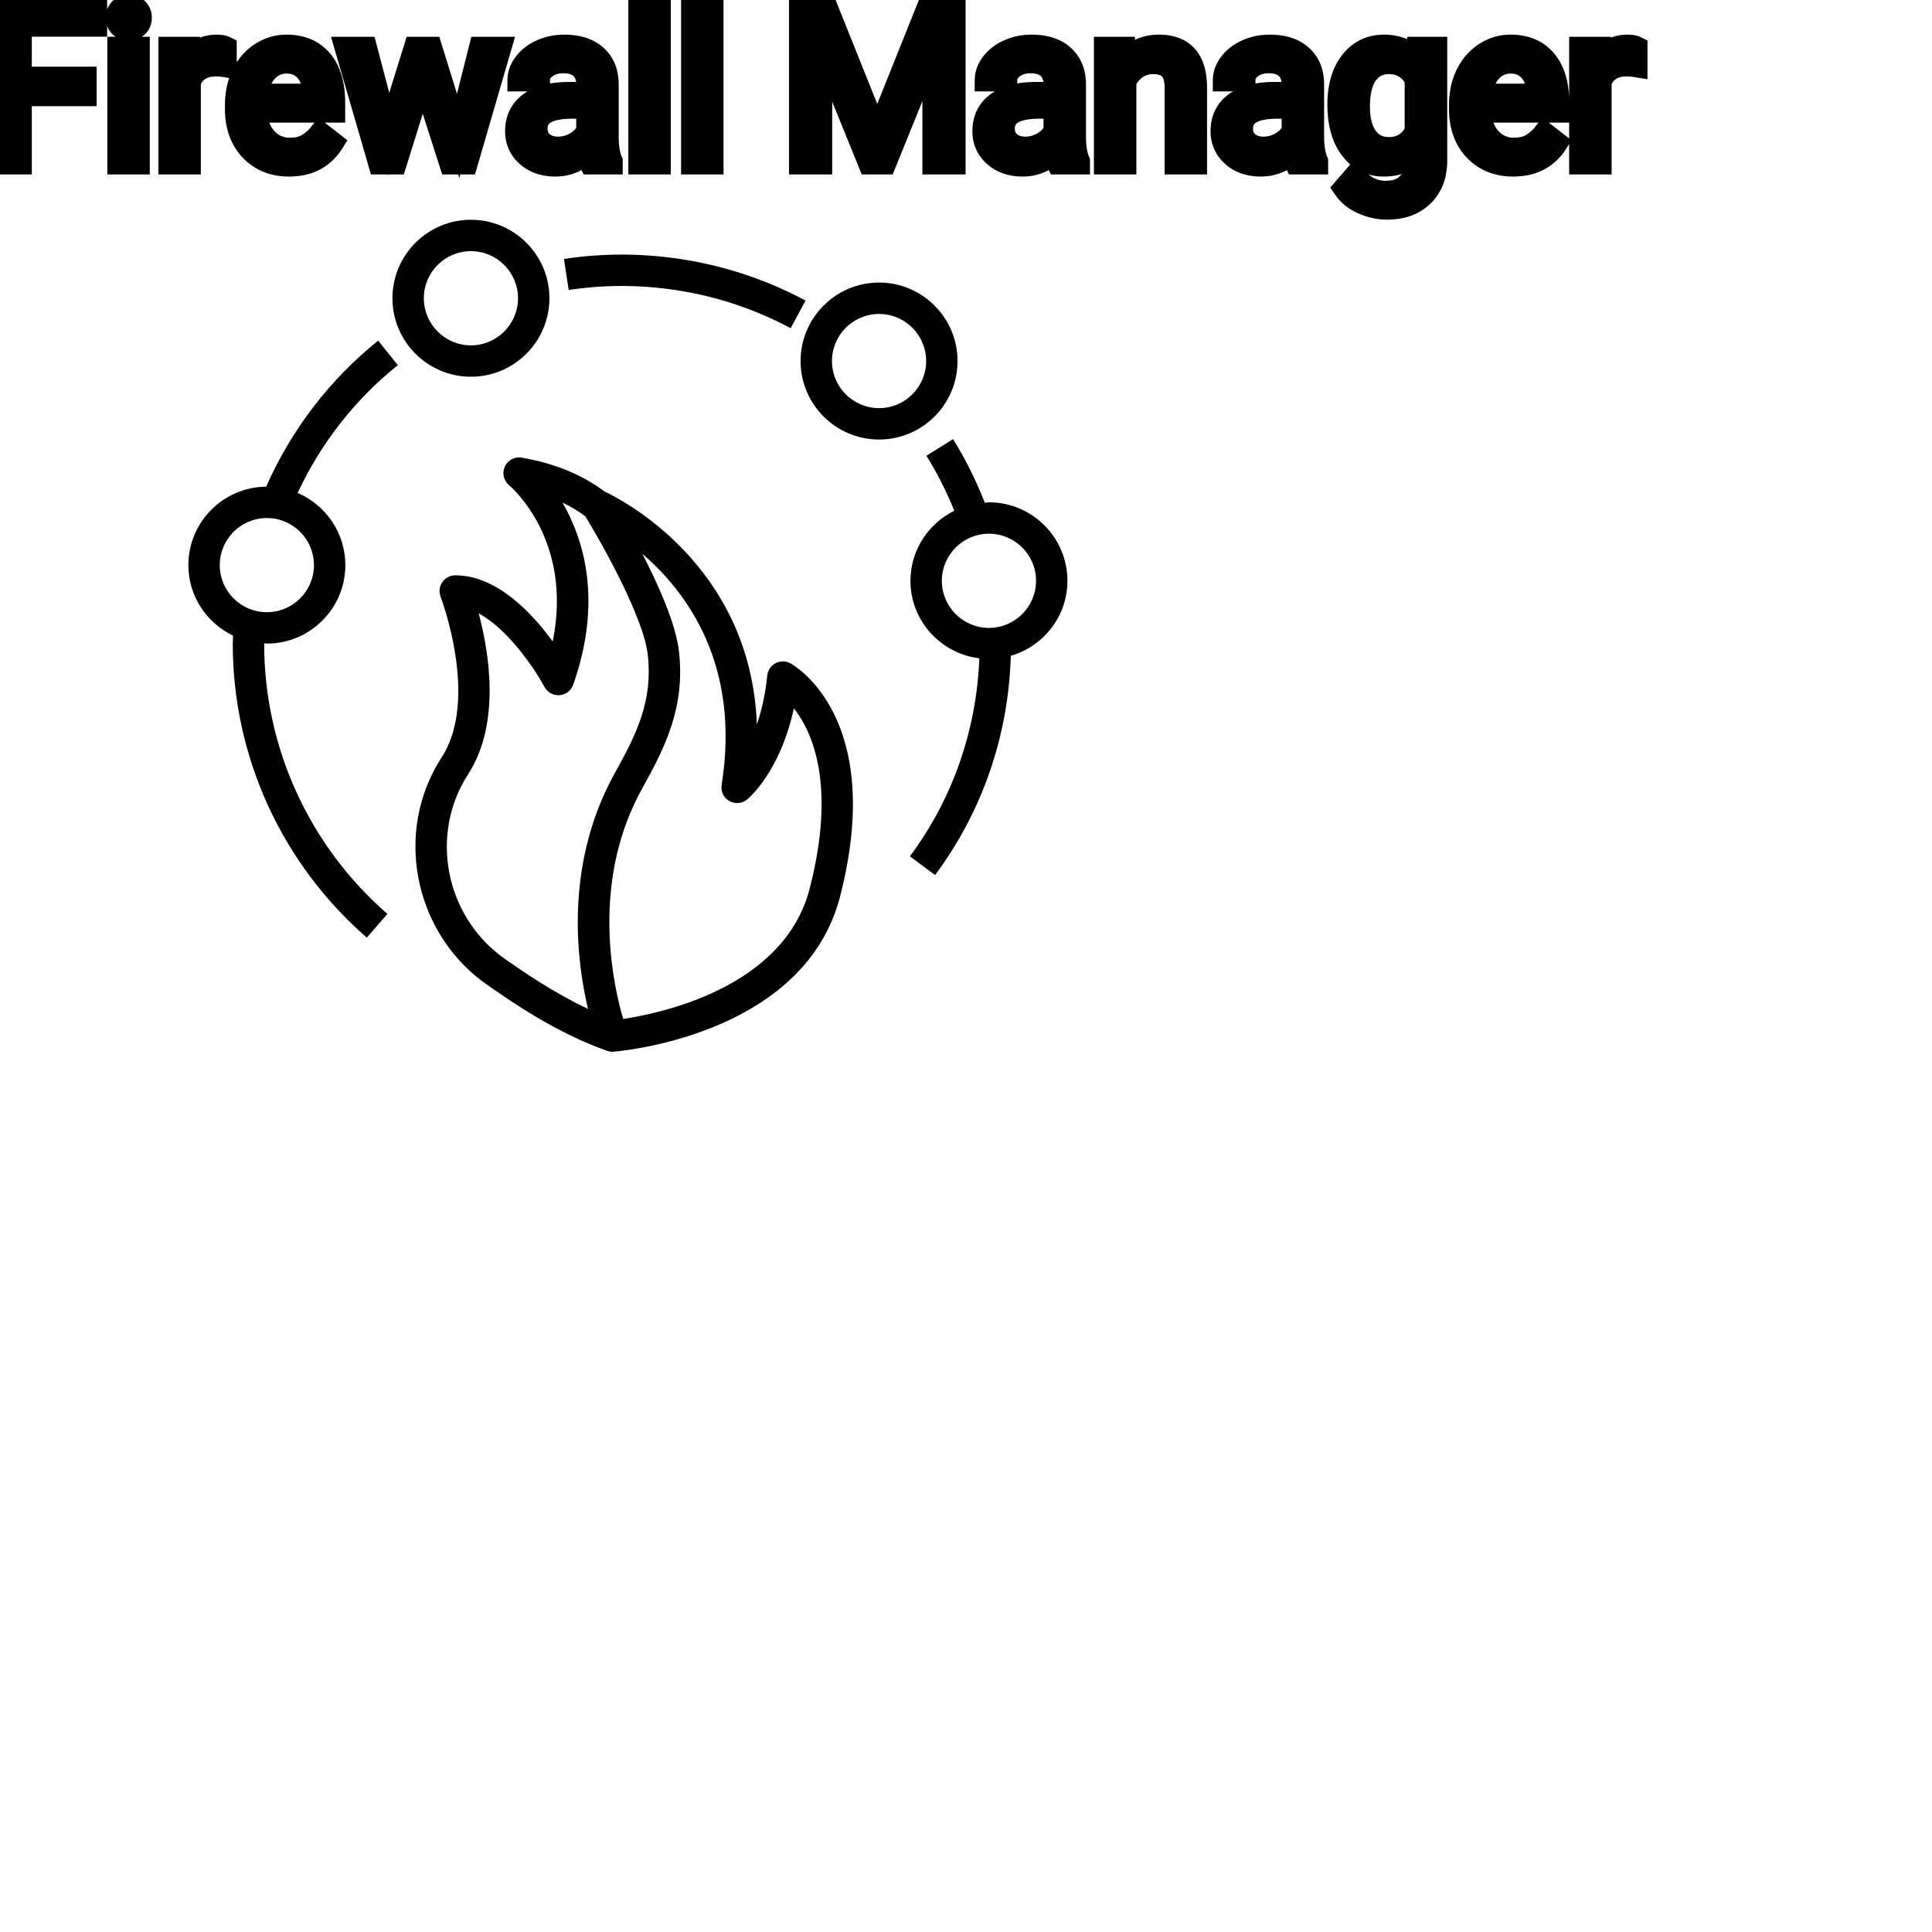 <?xml version="1.0" encoding="UTF-8"?>
<svg width="80px" height="80px" viewBox="0 0 80 80" version="1.1" xmlns="http://www.w3.org/2000/svg" xmlns:xlink="http://www.w3.org/1999/xlink">
    <!-- Generator: Sketch 64 (93537) - https://sketch.com -->
    <title>Icon-Architecture/64/Arch_AWS-Firewall-Manager_64</title>
    <desc>Created with Sketch.</desc>
    
    <g id="Icon-Architecture/64/Arch_AWS-Firewall-Manager_64" stroke="none" stroke-width="1" fill="none" fill-rule="evenodd">
        
        <path transform="translate(0vw, 0vh), scale(.65)" d="M63,40 C61.346,40 60,38.654 60,37 C60,35.346 61.346,34 63,34 C64.654,34 66,35.346 66,37 C66,38.654 64.654,40 63,40 M68,37 C68,34.243 65.757,32 63,32 C62.91,32 62.826,32.022 62.736,32.026 C62.181,30.607 61.507,29.247 60.714,27.975 L59.017,29.033 C59.704,30.135 60.298,31.31 60.793,32.536 C59.146,33.355 58,35.039 58,37 C58,39.547 59.922,41.632 62.388,41.938 C62.206,46.526 60.698,50.871 57.966,54.551 L59.571,55.743 C62.594,51.674 64.241,46.858 64.394,41.778 C66.47,41.169 68,39.27 68,37 M56,26 C54.346,26 53,24.654 53,23 C53,21.346 54.346,20 56,20 C57.654,20 59,21.346 59,23 C59,24.654 57.654,26 56,26 M61,23 C61,20.243 58.757,18 56,18 C53.243,18 51,20.243 51,23 C51,25.757 53.243,28 56,28 C58.757,28 61,25.757 61,23 M27,19 C27,17.346 28.346,16 30,16 C31.654,16 33,17.346 33,19 C33,20.654 31.654,22 30,22 C28.346,22 27,20.654 27,19 M35,19 C35,16.243 32.757,14 30,14 C27.243,14 25,16.243 25,19 C25,21.757 27.243,24 30,24 C32.757,24 35,21.757 35,19 M36.228,18.473 L35.927,16.496 C41.209,15.694 46.68,16.652 51.317,19.149 L50.368,20.91 C46.11,18.616 41.084,17.736 36.228,18.473 M20,36 C20,37.654 18.654,39 17,39 C15.346,39 14,37.654 14,36 C14,34.346 15.346,33 17,33 C18.654,33 20,34.346 20,36 M25.343,23.262 L24.091,21.702 C20.994,24.185 18.551,27.389 16.956,31.004 C14.22,31.028 12,33.258 12,36 C12,37.983 13.17,39.686 14.848,40.493 C14.844,40.667 14.828,40.838 14.828,41.013 C14.828,48.186 17.94,55.008 23.367,59.73 L24.68,58.221 C19.69,53.879 16.828,47.607 16.828,41.013 C16.828,41.003 16.829,40.993 16.829,40.983 C16.887,40.985 16.941,41 17,41 C19.757,41 22,38.757 22,36 C22,33.939 20.746,32.167 18.961,31.403 C20.428,28.247 22.612,25.451 25.343,23.262 M51.576,56.623 C49.946,62.91 42.113,64.55 39.699,64.911 C39.103,62.887 37.749,56.935 40.391,51.248 C40.558,50.895 40.733,50.542 40.929,50.192 C42.435,47.5 43.649,44.986 43.253,41.489 C43.058,39.762 41.965,37.306 40.921,35.281 C43.748,37.709 47.199,42.343 45.97,50 C45.904,50.409 46.097,50.816 46.455,51.023 C46.813,51.232 47.262,51.197 47.584,50.938 C47.682,50.859 49.694,49.194 50.573,45.12 C51.787,46.671 53.268,50.06 51.576,56.623 M29.566,49.746 C29.654,49.596 29.742,49.446 29.843,49.29 C31.906,46.056 31.155,41.546 30.496,39.075 C32.375,40.086 34.082,42.637 34.689,43.764 C34.878,44.111 35.242,44.313 35.648,44.286 C36.043,44.255 36.382,43.995 36.514,43.622 C38.396,38.271 37.197,34.372 35.829,32.016 C36.359,32.265 36.843,32.561 37.291,32.895 C38.399,34.704 40.998,39.351 41.267,41.715 C41.596,44.625 40.565,46.746 39.182,49.218 C38.964,49.61 38.767,50.002 38.579,50.4 C36.05,55.845 36.77,61.366 37.458,64.27 C35.248,63.229 33.396,61.945 32.188,61.103 C28.542,58.569 27.383,53.592 29.566,49.746 M50.355,42.256 C50.062,42.096 49.707,42.092 49.41,42.248 C49.113,42.403 48.915,42.697 48.88,43.03 C48.752,44.27 48.506,45.304 48.215,46.153 C47.833,35.889 39.386,31.717 38.516,31.315 C37.077,30.236 35.354,29.524 33.239,29.154 C32.798,29.075 32.353,29.307 32.162,29.718 C31.971,30.127 32.08,30.616 32.427,30.907 C32.61,31.062 36.517,34.441 35.21,40.865 C33.889,39.046 31.646,36.65 29,36.65 C28.67,36.65 28.362,36.813 28.176,37.085 C27.989,37.357 27.948,37.704 28.067,38.012 C28.093,38.076 30.529,44.497 28.161,48.208 C28.048,48.383 27.944,48.557 27.81,48.787 C25.138,53.496 26.561,59.627 31.046,62.745 C32.665,63.873 35.373,65.761 38.662,66.941 L38.662,66.94 C38.769,66.978 38.881,67 39,67 C39.03,67 39.081,66.999 39.111,66.996 C40.353,66.883 51.303,65.647 53.513,57.124 C56.446,45.741 50.605,42.393 50.355,42.256" id="AWS-Firewall-Manager_Icon_64_Squid" fill="#000000"></path>
    </g><g transform="translate(12vw, 80vh)" id="svgGroup" stroke-linecap="round" fill-rule="evenodd" font-size="9pt" stroke="#000" stroke-width="0.25mm" fill="#000" style="stroke:#000;stroke-width:0.25mm;fill:#000"><path d="M 33.144 0.352 L 34.233 0.352 L 36.325 5.572 L 38.417 0.352 L 39.511 0.352 L 39.511 6.75 L 38.667 6.75 L 38.667 4.258 L 38.747 1.569 L 36.646 6.75 L 36 6.75 L 33.904 1.582 L 33.987 4.258 L 33.987 6.75 L 33.144 6.75 L 33.144 0.352 Z M 17.842 1.995 L 18.971 5.629 L 19.885 1.995 L 20.698 1.995 L 19.314 6.75 L 18.655 6.75 L 17.499 3.146 L 16.374 6.75 L 15.715 6.75 L 14.335 1.995 L 15.144 1.995 L 16.08 5.555 L 17.187 1.995 L 17.842 1.995 Z M 3.529 3.234 L 3.529 3.924 L 0.844 3.924 L 0.844 6.75 L 0 6.75 L 0 0.352 L 3.964 0.352 L 3.964 1.046 L 0.844 1.046 L 0.844 3.234 L 3.529 3.234 Z M 58.671 2.522 L 58.711 1.995 L 59.454 1.995 L 59.454 6.636 A 2.511 2.511 0 0 1 59.383 7.249 A 1.738 1.738 0 0 1 58.906 8.09 A 1.834 1.834 0 0 1 57.977 8.57 A 2.671 2.671 0 0 1 57.437 8.622 A 2.446 2.446 0 0 1 56.43 8.402 A 2.003 2.003 0 0 1 56.02 8.161 A 1.563 1.563 0 0 1 55.679 7.8 L 56.101 7.313 A 1.889 1.889 0 0 0 56.535 7.712 A 1.514 1.514 0 0 0 57.379 7.958 A 1.695 1.695 0 0 0 57.756 7.919 Q 58.025 7.858 58.219 7.702 A 1.037 1.037 0 0 0 58.304 7.625 A 1.09 1.09 0 0 0 58.581 7.132 Q 58.629 6.959 58.635 6.752 A 2.134 2.134 0 0 0 58.636 6.684 L 58.636 6.275 A 1.601 1.601 0 0 1 57.584 6.821 A 2.279 2.279 0 0 1 57.305 6.838 A 1.672 1.672 0 0 1 56.549 6.67 Q 56.227 6.51 55.978 6.197 A 2.14 2.14 0 0 1 55.953 6.166 A 2.316 2.316 0 0 1 55.57 5.386 Q 55.437 4.922 55.437 4.333 Q 55.437 3.472 55.745 2.884 A 2.096 2.096 0 0 1 55.951 2.564 Q 56.465 1.907 57.313 1.907 A 1.971 1.971 0 0 1 57.912 1.994 A 1.55 1.55 0 0 1 58.671 2.522 Z M 45.769 1.995 L 46.538 1.995 L 46.564 2.593 Q 47.101 1.918 47.961 1.907 A 2.234 2.234 0 0 1 47.988 1.907 A 1.905 1.905 0 0 1 48.622 2.004 Q 49.464 2.3 49.507 3.506 A 3.668 3.668 0 0 1 49.509 3.608 L 49.509 6.75 L 48.696 6.75 L 48.696 3.604 A 1.837 1.837 0 0 0 48.674 3.324 Q 48.623 3.017 48.461 2.843 Q 48.275 2.645 47.921 2.606 A 1.66 1.66 0 0 0 47.742 2.597 A 1.253 1.253 0 0 0 47.328 2.664 A 1.123 1.123 0 0 0 47.048 2.808 A 1.432 1.432 0 0 0 46.582 3.362 L 46.582 6.75 L 45.769 6.75 L 45.769 1.995 Z M 25.313 6.75 L 24.46 6.75 A 0.632 0.632 0 0 1 24.424 6.66 Q 24.393 6.562 24.368 6.41 A 3.997 3.997 0 0 1 24.346 6.249 Q 23.779 6.838 22.992 6.838 A 2.033 2.033 0 0 1 22.463 6.772 A 1.529 1.529 0 0 1 21.839 6.44 Q 21.388 6.042 21.388 5.432 Q 21.388 4.689 21.953 4.278 Q 22.518 3.867 23.542 3.867 L 24.333 3.867 L 24.333 3.494 A 1.152 1.152 0 0 0 24.297 3.199 A 0.828 0.828 0 0 0 24.078 2.815 Q 23.861 2.6 23.471 2.568 A 1.748 1.748 0 0 0 23.326 2.562 Q 22.891 2.562 22.597 2.782 Q 22.302 3.001 22.302 3.313 L 21.485 3.313 A 1.041 1.041 0 0 1 21.61 2.825 A 1.409 1.409 0 0 1 21.738 2.626 Q 21.99 2.294 22.423 2.101 A 2.249 2.249 0 0 1 23.199 1.913 A 2.669 2.669 0 0 1 23.375 1.907 A 2.65 2.65 0 0 1 23.892 1.955 Q 24.199 2.016 24.438 2.156 A 1.439 1.439 0 0 1 24.662 2.318 A 1.396 1.396 0 0 1 25.115 3.144 A 1.998 1.998 0 0 1 25.146 3.45 L 25.146 5.638 Q 25.146 6.073 25.219 6.39 A 1.707 1.707 0 0 0 25.313 6.68 L 25.313 6.75 Z M 44.662 6.75 L 43.809 6.75 A 0.632 0.632 0 0 1 43.774 6.66 Q 43.742 6.562 43.718 6.41 A 3.997 3.997 0 0 1 43.695 6.249 Q 43.128 6.838 42.341 6.838 A 2.033 2.033 0 0 1 41.812 6.772 A 1.529 1.529 0 0 1 41.188 6.44 Q 40.737 6.042 40.737 5.432 Q 40.737 4.689 41.302 4.278 Q 41.867 3.867 42.891 3.867 L 43.682 3.867 L 43.682 3.494 A 1.152 1.152 0 0 0 43.646 3.199 A 0.828 0.828 0 0 0 43.427 2.815 Q 43.21 2.6 42.82 2.568 A 1.748 1.748 0 0 0 42.675 2.562 Q 42.24 2.562 41.946 2.782 Q 41.651 3.001 41.651 3.313 L 40.834 3.313 A 1.041 1.041 0 0 1 40.959 2.825 A 1.409 1.409 0 0 1 41.087 2.626 Q 41.339 2.294 41.772 2.101 A 2.249 2.249 0 0 1 42.548 1.913 A 2.669 2.669 0 0 1 42.724 1.907 A 2.65 2.65 0 0 1 43.241 1.955 Q 43.548 2.016 43.787 2.156 A 1.439 1.439 0 0 1 44.011 2.318 A 1.396 1.396 0 0 1 44.465 3.144 A 1.998 1.998 0 0 1 44.495 3.45 L 44.495 5.638 Q 44.495 6.073 44.568 6.39 A 1.707 1.707 0 0 0 44.662 6.68 L 44.662 6.75 Z M 54.523 6.75 L 53.67 6.75 A 0.632 0.632 0 0 1 53.635 6.66 Q 53.604 6.562 53.579 6.41 A 3.997 3.997 0 0 1 53.556 6.249 Q 52.989 6.838 52.203 6.838 A 2.033 2.033 0 0 1 51.673 6.772 A 1.529 1.529 0 0 1 51.049 6.44 Q 50.599 6.042 50.599 5.432 Q 50.599 4.689 51.163 4.278 Q 51.728 3.867 52.752 3.867 L 53.543 3.867 L 53.543 3.494 A 1.152 1.152 0 0 0 53.507 3.199 A 0.828 0.828 0 0 0 53.288 2.815 Q 53.072 2.6 52.681 2.568 A 1.748 1.748 0 0 0 52.537 2.562 Q 52.102 2.562 51.807 2.782 Q 51.513 3.001 51.513 3.313 L 50.695 3.313 A 1.041 1.041 0 0 1 50.82 2.825 A 1.409 1.409 0 0 1 50.948 2.626 Q 51.201 2.294 51.634 2.101 A 2.249 2.249 0 0 1 52.409 1.913 A 2.669 2.669 0 0 1 52.585 1.907 A 2.65 2.65 0 0 1 53.102 1.955 Q 53.41 2.016 53.648 2.156 A 1.439 1.439 0 0 1 53.873 2.318 A 1.396 1.396 0 0 1 54.326 3.144 A 1.998 1.998 0 0 1 54.356 3.45 L 54.356 5.638 Q 54.356 6.073 54.43 6.39 A 1.707 1.707 0 0 0 54.523 6.68 L 54.523 6.75 Z M 9.787 4.504 L 9.787 4.355 A 3.17 3.17 0 0 1 9.863 3.646 A 2.581 2.581 0 0 1 10.057 3.092 A 2.191 2.191 0 0 1 10.504 2.466 A 2.033 2.033 0 0 1 10.813 2.221 Q 11.298 1.907 11.865 1.907 A 2.254 2.254 0 0 1 12.478 1.986 A 1.639 1.639 0 0 1 13.307 2.518 Q 13.821 3.129 13.821 4.267 L 13.821 4.605 L 10.6 4.605 A 2.111 2.111 0 0 0 10.671 5.114 A 1.516 1.516 0 0 0 11.01 5.741 A 1.282 1.282 0 0 0 11.945 6.173 A 1.652 1.652 0 0 0 12.01 6.174 A 1.763 1.763 0 0 0 12.338 6.145 Q 12.562 6.103 12.74 5.999 A 1.827 1.827 0 0 0 13.249 5.551 A 2.068 2.068 0 0 0 13.263 5.533 L 13.759 5.919 A 1.926 1.926 0 0 1 12.36 6.811 A 2.749 2.749 0 0 1 11.966 6.838 A 2.394 2.394 0 0 1 11.215 6.725 A 1.974 1.974 0 0 1 10.393 6.203 Q 9.787 5.568 9.787 4.504 Z M 60.473 4.504 L 60.473 4.355 A 3.17 3.17 0 0 1 60.549 3.646 A 2.581 2.581 0 0 1 60.743 3.092 A 2.191 2.191 0 0 1 61.191 2.466 A 2.033 2.033 0 0 1 61.499 2.221 Q 61.985 1.907 62.552 1.907 A 2.254 2.254 0 0 1 63.165 1.986 A 1.639 1.639 0 0 1 63.993 2.518 Q 64.507 3.129 64.507 4.267 L 64.507 4.605 L 61.286 4.605 A 2.111 2.111 0 0 0 61.357 5.114 A 1.516 1.516 0 0 0 61.697 5.741 A 1.282 1.282 0 0 0 62.631 6.173 A 1.652 1.652 0 0 0 62.697 6.174 A 1.763 1.763 0 0 0 63.025 6.145 Q 63.249 6.103 63.426 5.999 A 1.827 1.827 0 0 0 63.935 5.551 A 2.068 2.068 0 0 0 63.949 5.533 L 64.446 5.919 A 1.926 1.926 0 0 1 63.046 6.811 A 2.749 2.749 0 0 1 62.653 6.838 A 2.394 2.394 0 0 1 61.902 6.725 A 1.974 1.974 0 0 1 61.08 6.203 Q 60.473 5.568 60.473 4.504 Z M 27.303 0 L 27.303 6.75 L 26.49 6.75 L 26.49 0 L 27.303 0 Z M 29.487 0 L 29.487 6.75 L 28.674 6.75 L 28.674 0 L 29.487 0 Z M 9.33 1.969 L 9.33 2.725 A 2.251 2.251 0 0 0 9.087 2.698 A 2.782 2.782 0 0 0 8.93 2.694 Q 8.152 2.694 7.86 3.338 A 1.445 1.445 0 0 0 7.844 3.375 L 7.844 6.75 L 7.031 6.75 L 7.031 1.995 L 7.822 1.995 L 7.835 2.544 Q 8.216 1.938 8.898 1.909 A 1.636 1.636 0 0 1 8.969 1.907 Q 9.207 1.907 9.33 1.969 Z M 67.746 1.969 L 67.746 2.725 A 2.251 2.251 0 0 0 67.503 2.698 A 2.782 2.782 0 0 0 67.346 2.694 Q 66.568 2.694 66.277 3.338 A 1.445 1.445 0 0 0 66.261 3.375 L 66.261 6.75 L 65.448 6.75 L 65.448 1.995 L 66.239 1.995 L 66.252 2.544 Q 66.632 1.938 67.315 1.909 A 1.636 1.636 0 0 1 67.386 1.907 Q 67.623 1.907 67.746 1.969 Z M 5.73 1.995 L 5.73 6.75 L 4.917 6.75 L 4.917 1.995 L 5.73 1.995 Z M 58.636 5.449 L 58.636 3.278 A 1.439 1.439 0 0 0 58.335 2.891 Q 58.032 2.62 57.591 2.599 A 1.578 1.578 0 0 0 57.516 2.597 Q 56.924 2.597 56.59 3.056 A 1.51 1.51 0 0 0 56.379 3.484 Q 56.313 3.689 56.282 3.939 A 3.955 3.955 0 0 0 56.254 4.425 Q 56.254 5.229 56.584 5.689 Q 56.914 6.148 57.507 6.148 A 1.32 1.32 0 0 0 58.016 6.054 Q 58.408 5.891 58.636 5.449 Z M 24.333 5.418 L 24.333 4.443 L 23.695 4.443 Q 22.201 4.443 22.201 5.317 Q 22.201 5.7 22.456 5.915 A 0.893 0.893 0 0 0 22.87 6.108 A 1.259 1.259 0 0 0 23.111 6.13 A 1.429 1.429 0 0 0 23.836 5.933 A 1.335 1.335 0 0 0 24.131 5.705 A 1.108 1.108 0 0 0 24.333 5.418 Z M 43.682 5.418 L 43.682 4.443 L 43.044 4.443 Q 41.55 4.443 41.55 5.317 Q 41.55 5.7 41.805 5.915 A 0.893 0.893 0 0 0 42.219 6.108 A 1.259 1.259 0 0 0 42.46 6.13 A 1.429 1.429 0 0 0 43.185 5.933 A 1.335 1.335 0 0 0 43.481 5.705 A 1.108 1.108 0 0 0 43.682 5.418 Z M 53.543 5.418 L 53.543 4.443 L 52.906 4.443 Q 51.412 4.443 51.412 5.317 Q 51.412 5.7 51.667 5.915 A 0.893 0.893 0 0 0 52.08 6.108 A 1.259 1.259 0 0 0 52.321 6.13 A 1.429 1.429 0 0 0 53.046 5.933 A 1.335 1.335 0 0 0 53.342 5.705 A 1.108 1.108 0 0 0 53.543 5.418 Z M 10.626 3.938 L 13.008 3.938 L 13.008 3.876 Q 12.982 3.417 12.811 3.111 A 1.13 1.13 0 0 0 12.674 2.916 A 0.983 0.983 0 0 0 12.019 2.584 A 1.39 1.39 0 0 0 11.865 2.575 A 1.106 1.106 0 0 0 11.343 2.698 A 1.14 1.14 0 0 0 11.039 2.933 A 1.417 1.417 0 0 0 10.762 3.379 Q 10.689 3.563 10.649 3.785 A 2.741 2.741 0 0 0 10.626 3.938 Z M 61.313 3.938 L 63.694 3.938 L 63.694 3.876 Q 63.668 3.417 63.498 3.111 A 1.13 1.13 0 0 0 63.36 2.916 A 0.983 0.983 0 0 0 62.706 2.584 A 1.39 1.39 0 0 0 62.552 2.575 A 1.106 1.106 0 0 0 62.029 2.698 A 1.14 1.14 0 0 0 61.726 2.933 A 1.417 1.417 0 0 0 61.449 3.379 Q 61.375 3.563 61.335 3.785 A 2.741 2.741 0 0 0 61.313 3.938 Z M 4.852 0.734 Q 4.852 0.536 4.972 0.4 Q 5.084 0.274 5.296 0.264 A 0.783 0.783 0 0 1 5.331 0.264 Q 5.568 0.264 5.691 0.4 A 0.474 0.474 0 0 1 5.813 0.703 A 0.614 0.614 0 0 1 5.814 0.734 A 0.523 0.523 0 0 1 5.789 0.9 A 0.442 0.442 0 0 1 5.691 1.063 Q 5.578 1.184 5.37 1.194 A 0.803 0.803 0 0 1 5.331 1.195 Q 5.158 1.195 5.047 1.126 A 0.362 0.362 0 0 1 4.972 1.063 A 0.456 0.456 0 0 1 4.854 0.788 A 0.605 0.605 0 0 1 4.852 0.734 Z" vector-effect="non-scaling-stroke"/></g>
</svg>